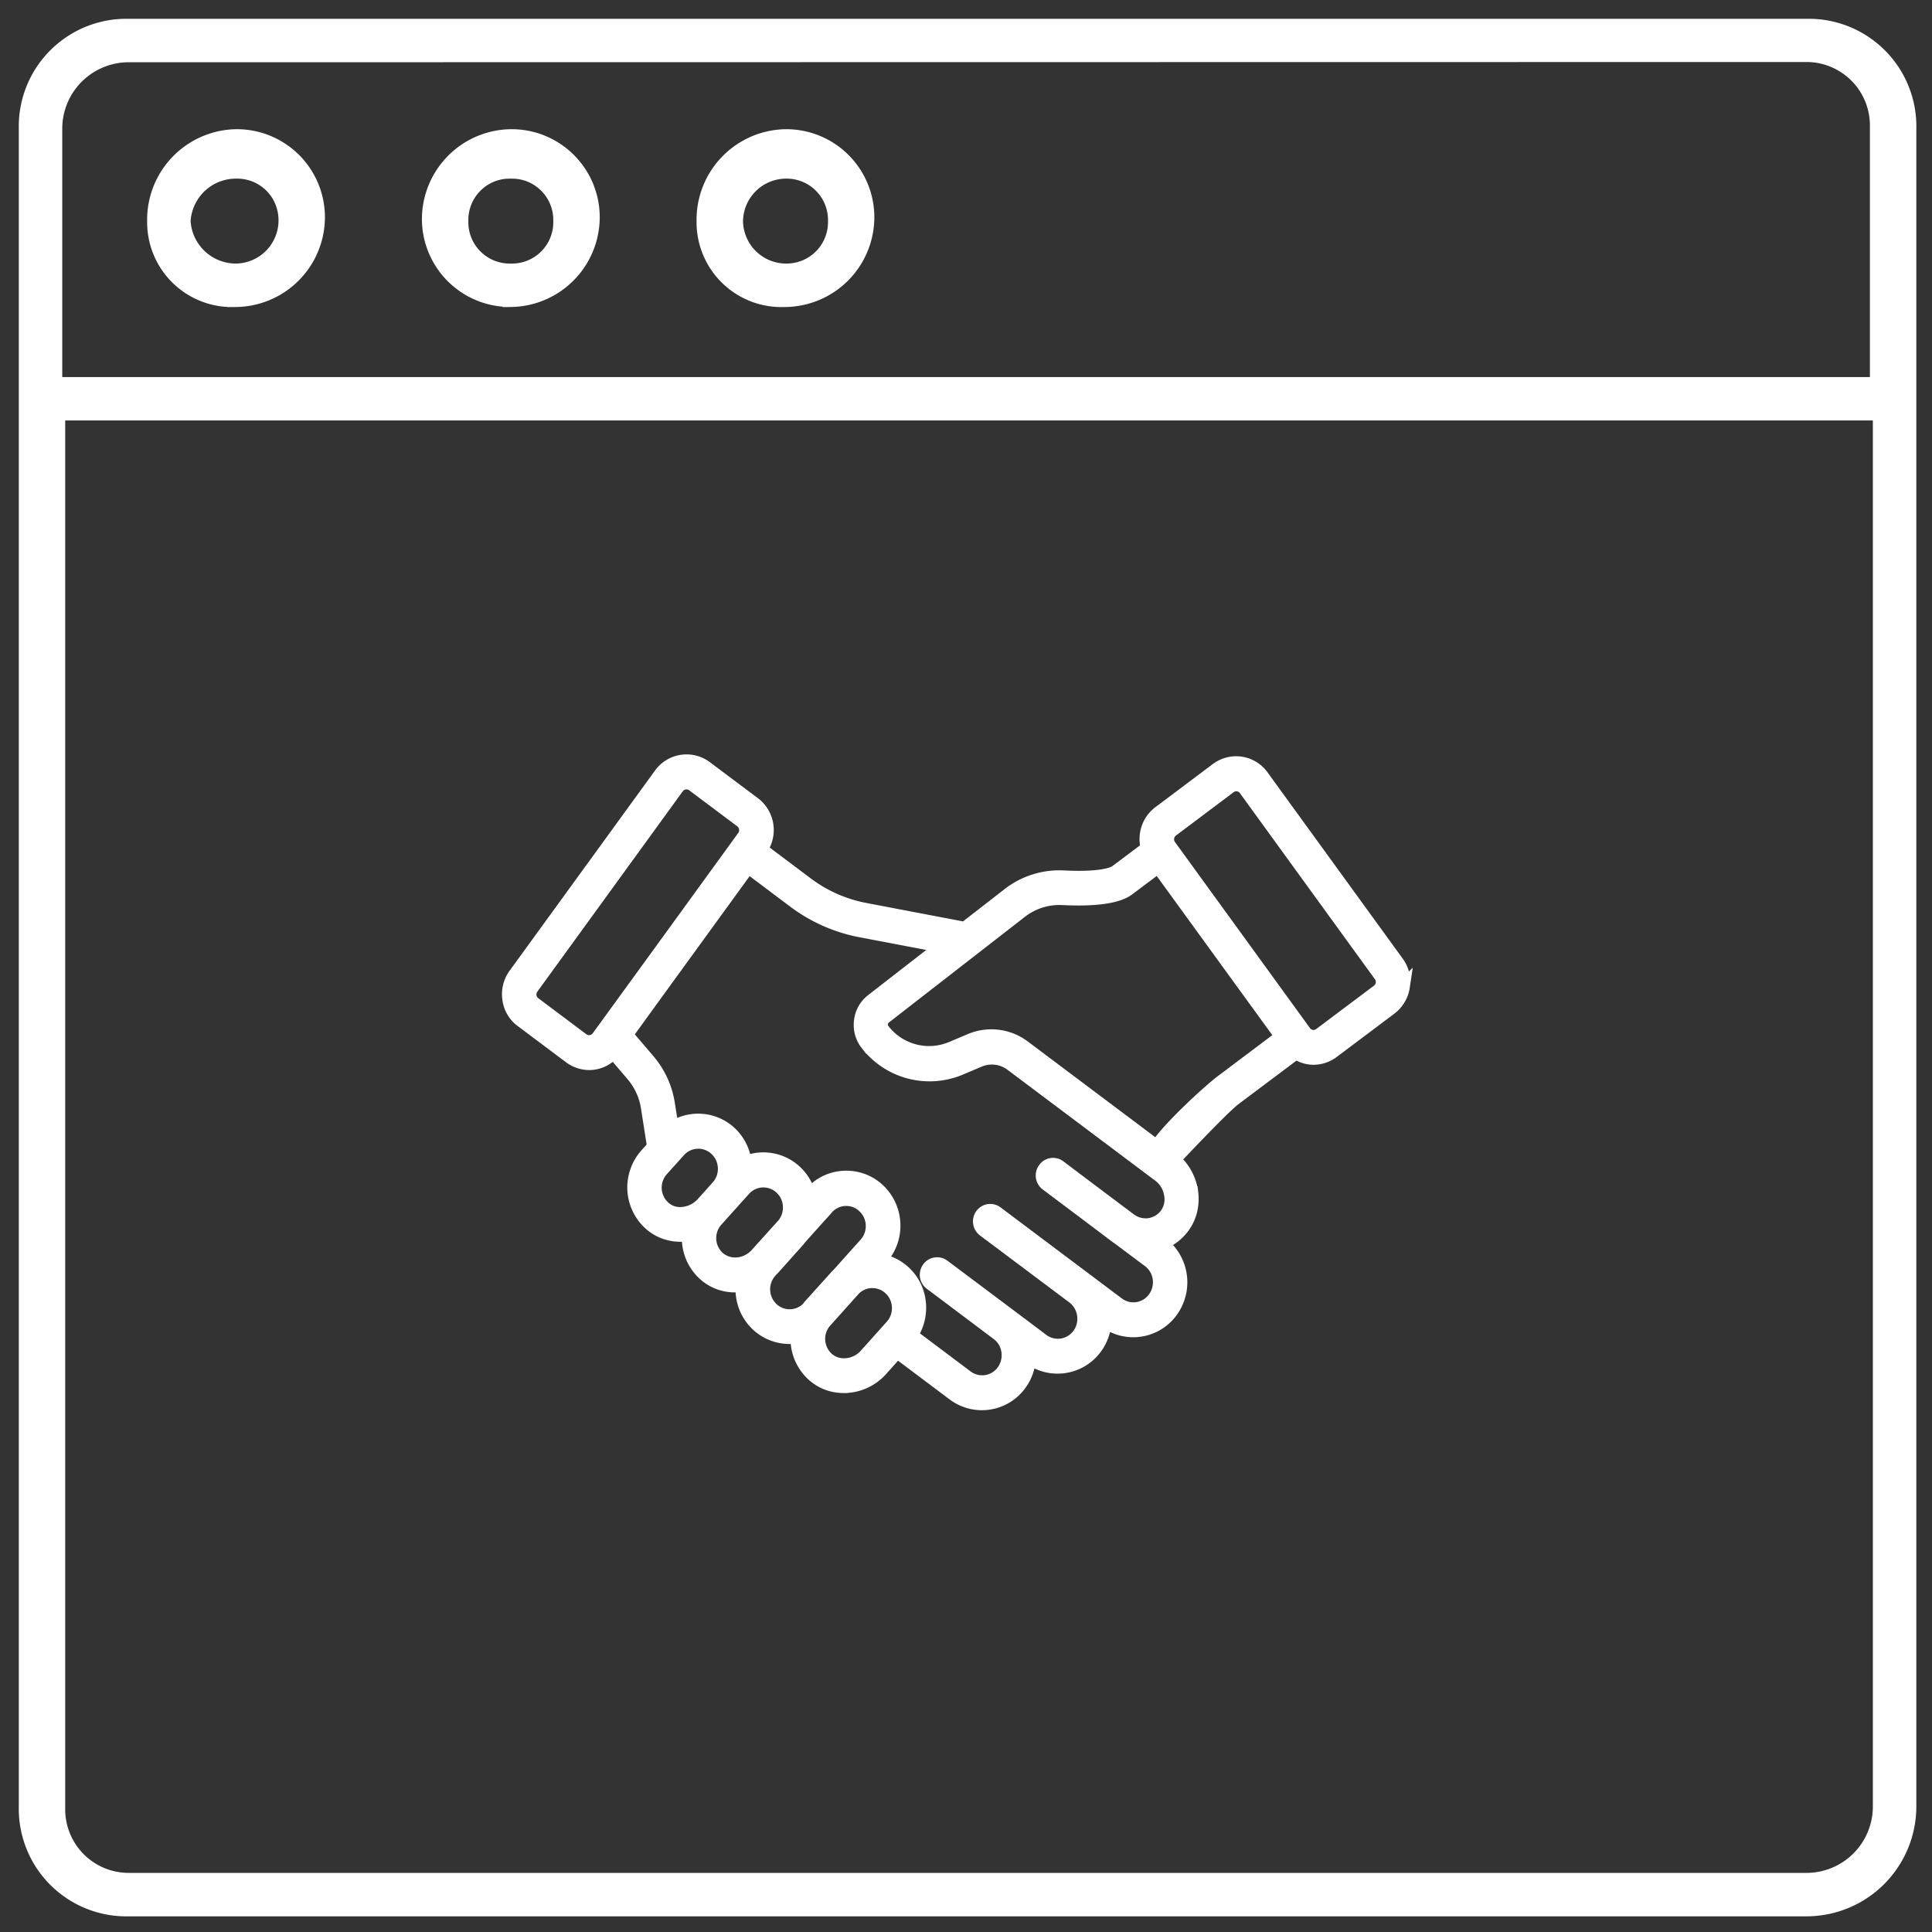 <svg xmlns="http://www.w3.org/2000/svg" width="72" height="72" fill="none" viewBox="0 0 72 72"><rect x="0" y="0" width="72" height="72" fill="#333333" stroke="none"/><path fill="#fff" stroke="#fff" stroke-width=".6" d="M67.326 71.116H4.793a3.708 3.708 0 0 1-3.792-3.79V4.793a3.71 3.71 0 0 1 3.792-3.792h62.533a3.709 3.709 0 0 1 3.79 3.792v62.533a3.796 3.796 0 0 1-3.79 3.79ZM2.13 15.371v52.064a2.666 2.666 0 0 0 2.662 2.662h62.533a2.775 2.775 0 0 0 2.771-2.771V15.37H2.131ZM4.793 2.02A2.777 2.777 0 0 0 2.02 4.793v9.56h67.966V4.674a2.664 2.664 0 0 0-2.66-2.663L4.793 2.02Z"/><path fill="#fff" stroke="#fff" stroke-width=".6" d="M29.271 11.14a2.862 2.862 0 0 1-3.012-2.9 3.073 3.073 0 0 1 3.012-3.125 2.982 2.982 0 0 1 3.013 3.013 3.053 3.053 0 0 1-3.012 3.013Zm0-4.783A1.91 1.91 0 0 0 27.39 8.24a1.91 1.91 0 0 0 2.61 1.75 1.844 1.844 0 0 0 1.157-1.75 1.841 1.841 0 0 0-1.884-1.883ZM19.037 11.14a2.982 2.982 0 0 1-3.013-3.012 3.055 3.055 0 0 1 3.013-3.013 2.982 2.982 0 0 1 3.013 3.013 3.053 3.053 0 0 1-3.013 3.013Zm0-4.783a1.84 1.84 0 0 0-1.883 1.883 1.842 1.842 0 0 0 1.883 1.882 1.84 1.84 0 0 0 1.882-1.882 1.84 1.84 0 0 0-1.882-1.883ZM8.796 11.14a2.862 2.862 0 0 1-3.012-2.9 3.073 3.073 0 0 1 3.012-3.125 2.982 2.982 0 0 1 3.013 3.013 3.053 3.053 0 0 1-3.013 3.013Zm0-4.783A1.992 1.992 0 0 0 6.803 8.24a1.992 1.992 0 0 0 1.993 1.882 1.91 1.91 0 0 0 1.751-2.61 1.839 1.839 0 0 0-1.75-1.155Z"/><path fill="#fff" stroke="#fff" stroke-width=".5" d="m52.069 35.867-5.032-6.934a1.199 1.199 0 0 0-.787-.486 1.201 1.201 0 0 0-.898.224l-2.148 1.613c-.415.31-.573.845-.442 1.325l-1.155.866c-.09.07-.504.288-1.975.213a3.074 3.074 0 0 0-2.059.658l-5.068 3.937a1.13 1.13 0 0 0-.43.764c-.037.304.041.609.23.85a2.947 2.947 0 0 0 3.472.924l.72-.305a1.221 1.221 0 0 1 1.197.15l5.51 4.135c.241.181.399.46.435.764a.961.961 0 0 1-.189.72.99.99 0 0 1-.614.359.983.983 0 0 1-.714-.176l-1.182-.887-1.46-1.1a.385.385 0 0 0-.552.085.402.402 0 0 0 .079.56l1.366 1.026 1.255.946c.005.005.016.005.02.01l1.172.877c.436.326.525.95.205 1.394a.965.965 0 0 1-1.37.208l-1.188-.892-3.33-2.5a.39.39 0 0 0-.551.086.406.406 0 0 0 .084.56l3.335 2.5c.43.327.525.952.205 1.395a.965.965 0 0 1-1.371.208l-1.187-.892-2.495-1.87a.39.39 0 0 0-.551.086.415.415 0 0 0-.074.299.394.394 0 0 0 .158.262l2.495 1.875c.21.16.346.39.383.652.037.261-.026.529-.179.742a.965.965 0 0 1-1.37.209l-2.064-1.55c.488-.726.399-1.73-.258-2.34a1.759 1.759 0 0 0-.919-.448l.068-.08a1.826 1.826 0 0 0-.115-2.543 1.742 1.742 0 0 0-1.276-.465c-.473.021-.909.23-1.224.587l-.074.08a1.783 1.783 0 0 0-.52-.886 1.746 1.746 0 0 0-1.875-.326 1.777 1.777 0 0 0-.556-1.117 1.744 1.744 0 0 0-2.159-.17l-.147-.92a3.247 3.247 0 0 0-.735-1.602l-.825-.967.914-1.261 3.63-5 1.706 1.282a5.993 5.993 0 0 0 2.563 1.116l3.488.664a.395.395 0 0 0 .456-.326.4.4 0 0 0-.32-.464l-3.482-.664a5.253 5.253 0 0 1-2.232-.973l-1.707-1.282a1.239 1.239 0 0 0-.258-1.704l-1.796-1.346a1.198 1.198 0 0 0-1.686.256l-5.425 7.469c-.19.261-.268.587-.22.913.047.326.215.61.477.801l1.797 1.347c.215.16.467.24.714.24.336 0 .662-.15.898-.416l.725.849c.289.342.483.759.551 1.202l.231 1.47-.278.309c-.31.347-.478.823-.457 1.293.021.443.205.87.52 1.191.32.326.751.502 1.213.502h.042c.09 0 .179-.021.268-.032-.005.075-.016.15-.01.225.02.449.204.87.52 1.191.32.326.75.502 1.213.502h.042c.078 0 .157-.016.23-.032-.046.561.153 1.1.568 1.49.336.31.767.465 1.192.465.1 0 .2-.016.294-.032a1.77 1.77 0 0 0-.01.166c.02.449.205.87.52 1.192.32.325.75.502 1.213.502h.042a1.872 1.872 0 0 0 1.355-.63l.594-.663 2.106 1.581a1.75 1.75 0 0 0 2.474-.38c.21-.288.325-.63.34-.982h.006a1.75 1.75 0 0 0 2.474-.38c.215-.299.325-.64.341-.983l.005.006a1.75 1.75 0 0 0 2.474-.38 1.825 1.825 0 0 0-.373-2.516l-.005-.005c.3-.112.562-.3.767-.556.294-.368.42-.838.362-1.325a1.942 1.942 0 0 0-.75-1.308l-5.51-4.136a2.008 2.008 0 0 0-1.97-.245l-.72.304a2.165 2.165 0 0 1-2.547-.678.344.344 0 0 1 .063-.48l5.069-3.938a2.345 2.345 0 0 1 1.544-.492c1.875.096 2.337-.256 2.484-.368l1.092-.818 2.3 3.168 2.301 3.168-2.21 1.662c-.547.411-2.197 1.94-2.507 2.555a.402.402 0 0 0 .168.54c.194.101.43.026.53-.171.356-.369 1.83-1.941 2.276-2.278l2.279-1.71c.2.129.42.204.651.204.247 0 .5-.08.715-.24l2.148-1.614c.257-.193.43-.481.478-.802a1.195 1.195 0 0 0-.221-.908Zm-30.362 2.88L19.91 37.4a.422.422 0 0 1-.163-.277.422.422 0 0 1 .078-.316l5.42-7.468a.42.42 0 0 1 .584-.091l1.796 1.346a.43.43 0 0 1 .09.593l-2.71 3.735-2.485 3.419-.231.315a.414.414 0 0 1-.583.09Zm3.676 6.485a.89.89 0 0 1-.683-.267 1.001 1.001 0 0 1-.031-1.378l.63-.7a.965.965 0 0 1 1.387-.064c.399.369.425 1.004.063 1.405l-.252.283-.326.363c-.21.22-.494.348-.788.358Zm2.033 1.88a.942.942 0 0 1-.683-.266 1 1 0 0 1-.032-1.378l.048-.054c.005-.005.01-.005.01-.01l.326-.364.64-.71a.965.965 0 0 1 1.387-.064c.384.357.42.956.1 1.362l-1.04 1.154c-.2.203-.473.326-.756.33Zm1.355 1.673a1.01 1.01 0 0 1-.063-1.41l.047-.054c.01-.01.026-.021.042-.037l.961-1.074.032-.048 1.024-1.143a.958.958 0 0 1 .677-.326h.048c.246 0 .478.09.656.262.4.368.43 1.004.063 1.41l-1.024 1.143c-.01.01-.026.022-.042.038l-1.03 1.143-.03.048a.965.965 0 0 1-1.361.048Zm3.498 1.715c-.205.23-.494.363-.793.369a.934.934 0 0 1-.683-.267 1 1 0 0 1-.068-1.336l.01-.01 1.087-1.214a.967.967 0 0 1 .641-.288h.047a.96.96 0 0 1 .662.262c.4.368.425 1.004.063 1.405L32.27 50.5Zm19.08-13.564-2.148 1.613a.412.412 0 0 1-.583-.086l-2.515-3.467-2.516-3.467a.426.426 0 0 1 .09-.593l2.147-1.613a.42.42 0 0 1 .31-.08.4.4 0 0 1 .273.165l5.032 6.935a.422.422 0 0 1-.09.593Z"/></svg>